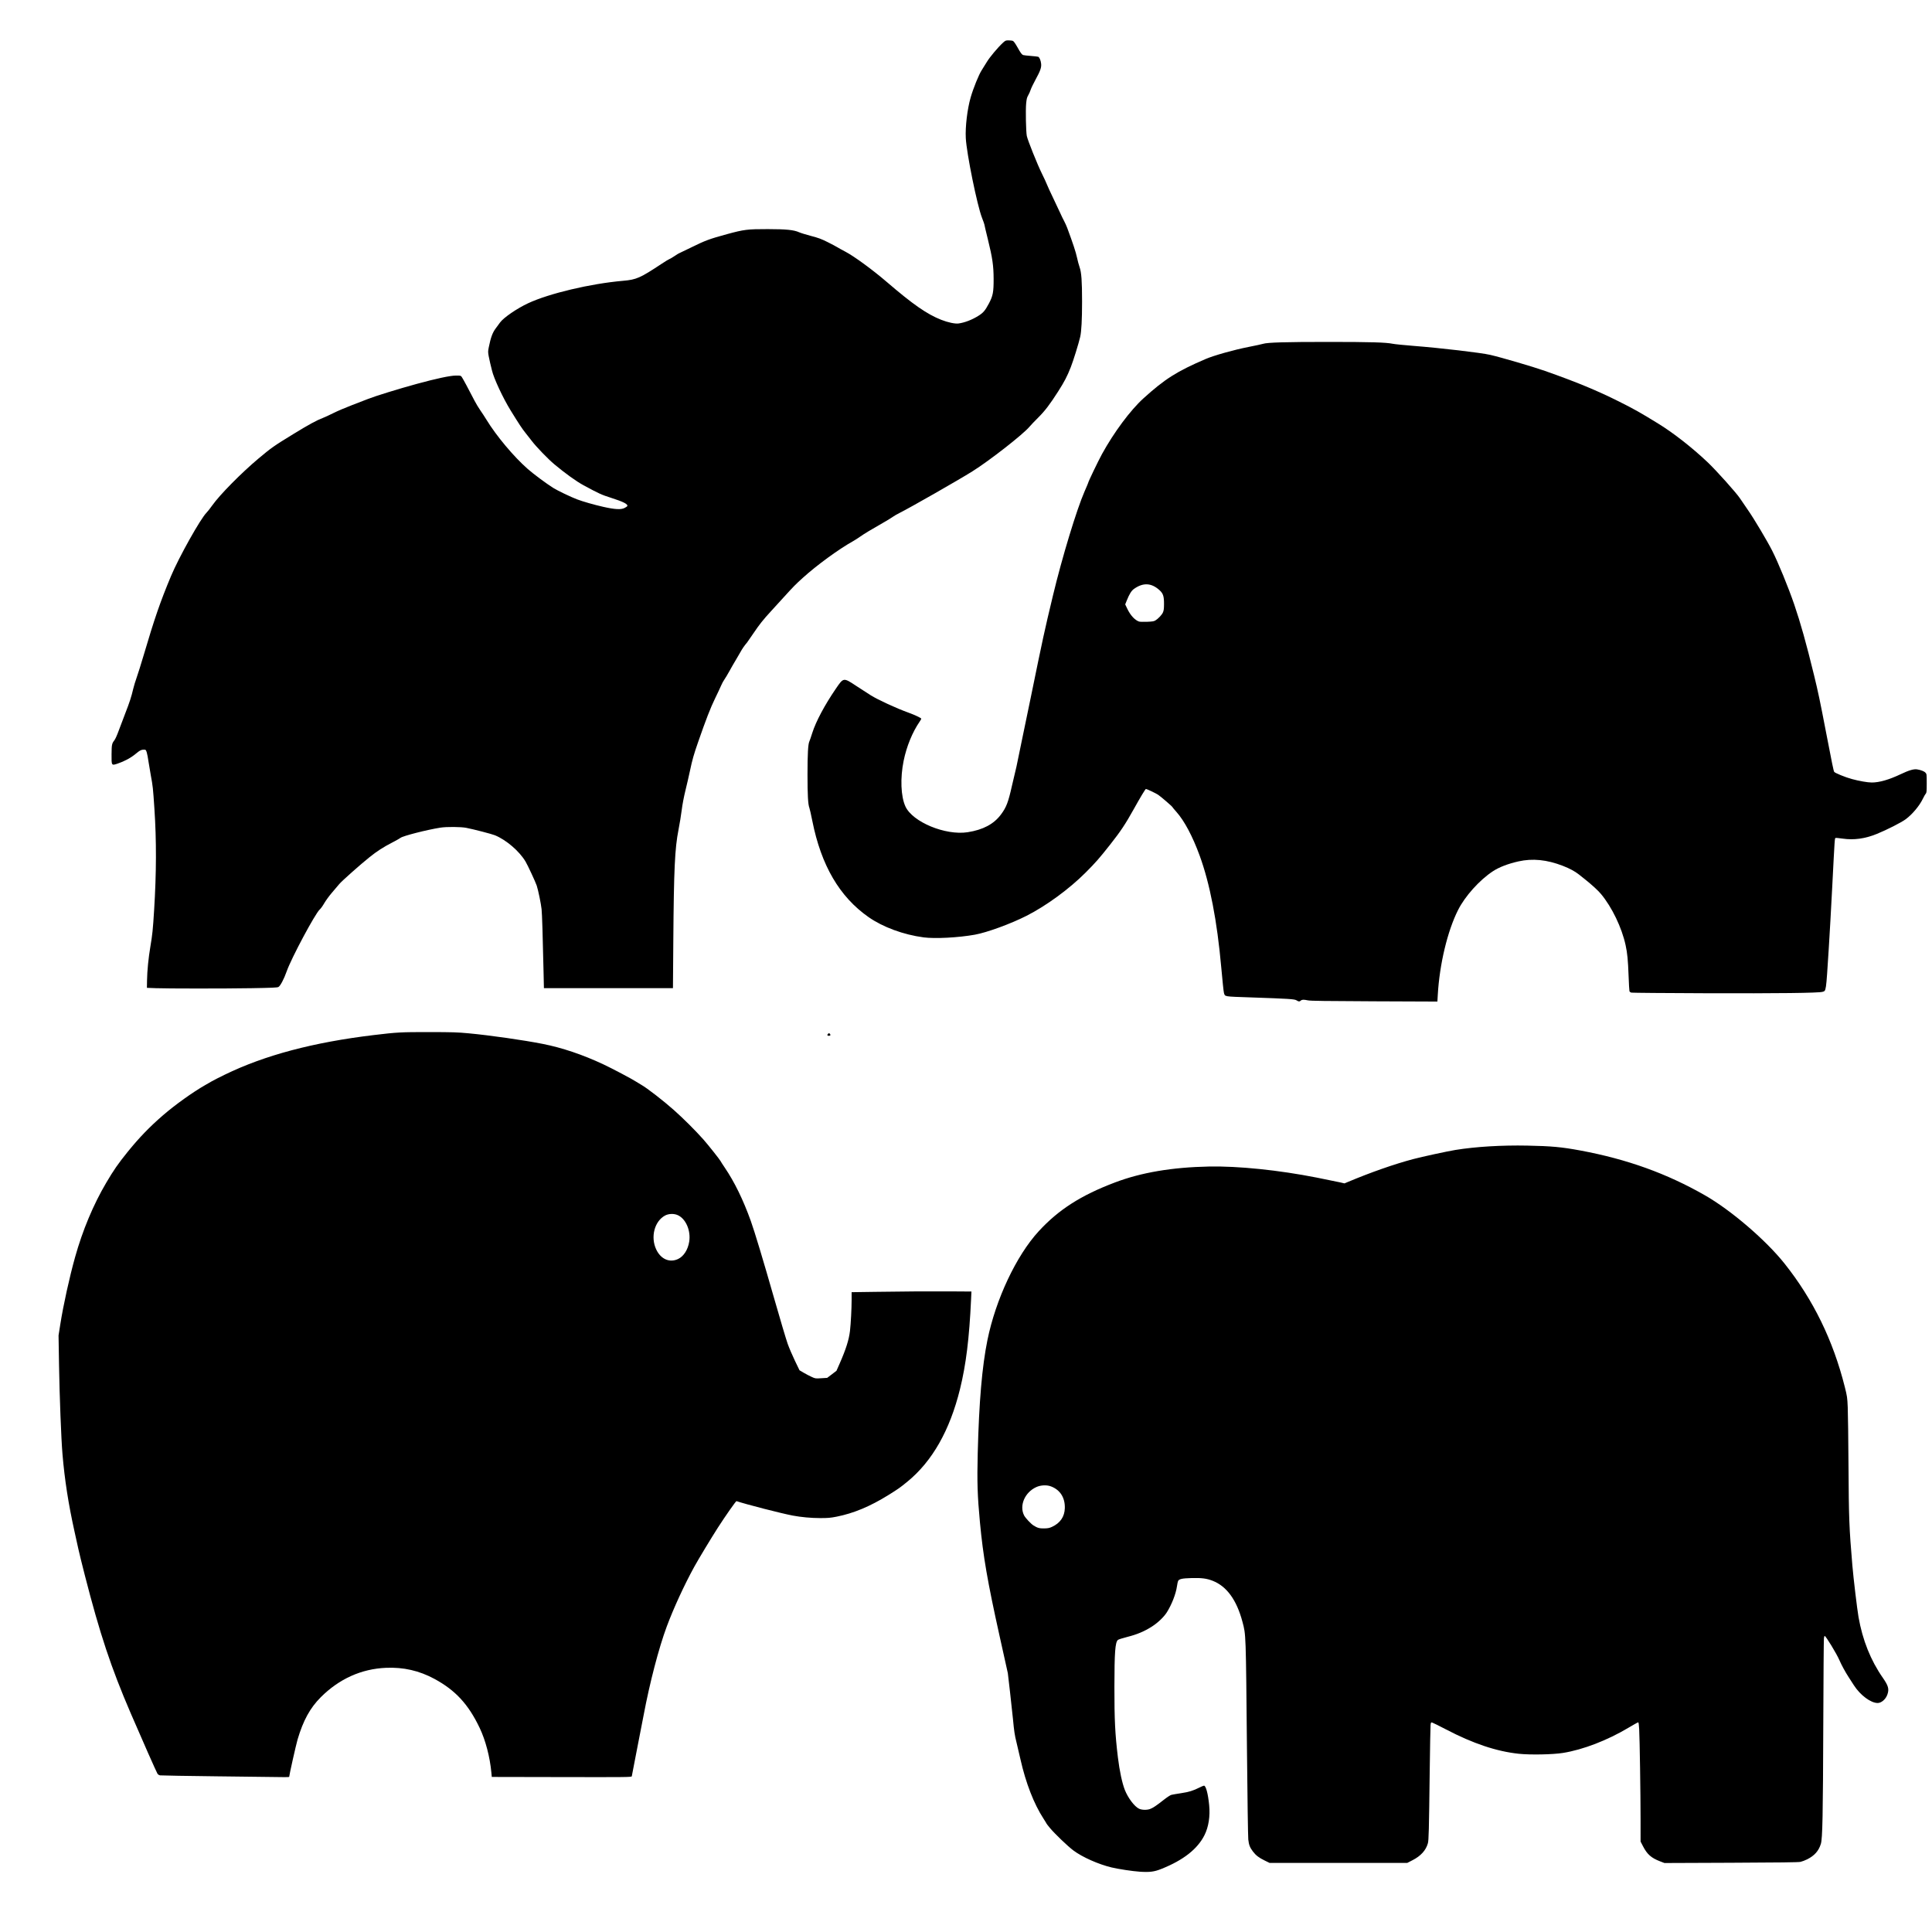 <?xml version="1.0" encoding="UTF-8" standalone="no"?>
<!-- Created with Inkscape (http://www.inkscape.org/) -->

<svg
   xmlns:dc="http://purl.org/dc/elements/1.1/"
   xmlns:cc="http://creativecommons.org/ns#"
   xmlns:rdf="http://www.w3.org/1999/02/22-rdf-syntax-ns#"
   xmlns:svg="http://www.w3.org/2000/svg"
   xmlns="http://www.w3.org/2000/svg"
   xmlns:sodipodi="http://sodipodi.sourceforge.net/DTD/sodipodi-0.dtd"
   xmlns:inkscape="http://www.inkscape.org/namespaces/inkscape"
   id="svg3396"
   version="1.1"
   inkscape:version="0.91 r13725"
   width="1080"
   height="1080"
   viewBox="0 0 1080 1080"
   sodipodi:docname="elephants.svg">
  <defs
     id="defs3400" />
  <sodipodi:namedview
     pagecolor="#ffffff"
     bordercolor="#666666"
     borderopacity="1"
     objecttolerance="10"
     gridtolerance="10"
     guidetolerance="10"
     inkscape:pageopacity="0"
     inkscape:pageshadow="2"
     inkscape:window-width="1280"
     inkscape:window-height="707"
     id="namedview3398"
     showgrid="false"
     inkscape:zoom="0.46759259"
     inkscape:cx="540"
     inkscape:cy="540"
     inkscape:window-x="0"
     inkscape:window-y="1"
     inkscape:window-maximized="1"
     inkscape:current-layer="svg3396" />
  <path
     id="path3431"
     style="fill:#000000"
     d="m 123.276,993.003 c -18.059,-0.211 -33.268,-0.465 -33.796,-0.564 -0.552,-0.103 -1.167,-0.495 -1.446,-0.92 -0.552,-0.842 -8.685,-19.213 -14.94,-33.743 -11.022,-25.605 -17.248,-44.336 -25.73,-77.4 -1.46,-5.692 -3.069,-12.24 -3.574,-14.55 -0.506,-2.31 -1.458,-6.63 -2.117,-9.6 -3.426,-15.448 -5.532,-28.985 -6.745,-43.35 -0.727,-8.611 -1.645,-32.333 -1.931,-49.899 l -0.268,-16.449 0.977,-6.201 c 1.699,-10.786 5.124,-26.351 8.27,-37.589 4.215,-15.055 10.199,-29.347 17.413,-41.584 4.19,-7.107 6.673,-10.687 11.916,-17.178 6.389,-7.91 12.326,-14.061 19.825,-20.539 6.78,-5.858 16.565,-12.859 23.531,-16.839 1.128,-0.644 2.815,-1.615 3.75,-2.158 0.935,-0.543 4.197,-2.204 7.25,-3.691 22.248,-10.842 49.45,-18.075 83.25,-22.137 13.117,-1.576 15.172,-1.687 31.05,-1.669 12.982,0.014 15.756,0.101 22.05,0.692 12.024,1.127 30.55,3.775 41.4,5.917 10.841,2.14 22.359,6.025 33.853,11.418 4.999,2.345 16.226,8.282 18.347,9.7 0.66,0.442 1.975,1.24 2.923,1.775 3.149,1.777 12.3,8.866 18.12,14.036 5.407,4.803 12.156,11.534 16.645,16.601 2.462,2.779 9.268,11.36 9.505,11.985 0.096,0.253 1.139,1.877 2.317,3.61 5.449,8.012 10.345,18.034 14.583,29.85 2.122,5.917 6.999,22.089 13.117,43.5 3.301,11.55 6.678,22.89 7.506,25.2 0.828,2.31 2.655,6.581 4.06,9.491 l 2.555,5.291 2.336,1.37 c 1.285,0.753 3.28,1.798 4.434,2.321 2.077,0.942 2.131,0.95 5.398,0.744 l 3.3,-0.208 2.588,-1.973 2.588,-1.973 1.733,-3.932 c 3.563,-8.083 5.261,-13.45 5.832,-18.425 0.465,-4.05 0.909,-12.488 0.909,-17.261 l 0,-4.326 13.125,-0.186 c 19.627,-0.278 30.212,-0.343 42.636,-0.26 l 11.211,0.075 -0.203,4.425 c -0.997,21.692 -2.823,36.478 -6.189,50.131 -5.691,23.084 -15.491,40.332 -29.38,51.707 -4.085,3.346 -5.1,4.062 -10.638,7.507 -10.188,6.337 -19.521,10.232 -28.962,12.087 -3.424,0.673 -4.838,0.795 -9.15,0.792 -5.074,-0.004 -10.731,-0.521 -15.41,-1.409 -6.272,-1.19 -26.187,-6.307 -31.412,-8.071 -0.301,-0.102 -6.274,8.423 -10.393,14.832 -3.694,5.749 -10.886,17.668 -13.214,21.9 -5.555,10.1 -11.603,23.243 -15.391,33.45 -4.421,11.912 -9.484,31.319 -12.872,49.337 -1.1,5.851 -2.047,10.713 -2.104,10.805 -0.057,0.092 -1.067,5.296 -2.244,11.563 -1.177,6.267 -2.21,11.631 -2.296,11.921 -0.147,0.498 -2.205,0.522 -39.21,0.45 l -39.054,-0.076 -0.224,-2.4 c -0.822,-8.797 -3.245,-18.057 -6.53,-24.963 -6.3,-13.241 -13.576,-21.128 -25.345,-27.472 -8.494,-4.579 -17.247,-6.578 -27,-6.168 -13.807,0.582 -26.205,6.165 -36.48,16.427 -5.97,5.963 -9.827,12.986 -12.982,23.637 -0.841,2.839 -4.689,19.978 -4.689,20.885 0,0.112 -1.249,0.184 -2.775,0.16 -1.526,-0.024 -17.551,-0.217 -35.61,-0.428 z M 379.054,703.791 c 3.124,-1.475 5.5,-5.173 6.217,-9.677 0.983,-6.179 -1.877,-12.807 -6.407,-14.846 -2.132,-0.96 -5.121,-0.856 -7.139,0.247 -5.883,3.217 -8.154,11.971 -4.906,18.913 2.548,5.445 7.481,7.607 12.235,5.363 z"
     inkscape:connector-curvature="0" />
  <path
     id="path3416"
     style="fill:#000000"
     d="m 588.129,853.498 c 4.56,-2.123 6.975,-5.659 7.113,-10.412 0.169,-5.857 -2.579,-10.204 -7.695,-12.171 -2.403,-0.924 -5.777,-0.765 -8.295,0.392 -6.399,2.938 -9.56,10.322 -6.774,15.823 0.719,1.42 3.807,4.709 5.298,5.643 2.183,1.368 3.355,1.682 6.024,1.616 2.069,-0.051 2.885,-0.219 4.329,-0.891 z m 48.921,192.784 c -3.867,-0.248 -11.809,-1.448 -15.649,-2.365 -7.347,-1.754 -16.363,-5.757 -21.336,-9.475 -3.209,-2.399 -10.347,-9.237 -13.15,-12.597 -1.053,-1.263 -1.915,-2.373 -1.915,-2.467 0,-0.094 -0.747,-1.317 -1.661,-2.719 -5.359,-8.222 -9.922,-19.961 -12.892,-33.173 -0.761,-3.382 -1.77,-7.702 -2.244,-9.6 -0.982,-3.933 -1.298,-6.032 -1.95,-12.94 -0.255,-2.701 -1.003,-9.568 -1.663,-15.26 l -1.2,-10.35 -4.628,-20.85 c -6.742,-30.376 -9.182,-44.51 -10.978,-63.6 -1.393,-14.809 -1.634,-22.44 -1.223,-38.692 0.724,-28.565 2.414,-48.264 5.407,-63.008 4.633,-22.825 16.135,-47.258 28.671,-60.9 11.11,-12.091 23.651,-20.115 42.675,-27.304 14.707,-5.558 31.876,-8.467 52.435,-8.884 16.394,-0.333 39.03,1.988 60.3,6.183 5.775,1.139 11.629,2.335 13.008,2.657 l 2.508,0.586 2.142,-0.897 c 12.769,-5.346 25.674,-9.86 36.192,-12.662 4.964,-1.322 19.182,-4.403 23.7,-5.135 11.317,-1.834 25.854,-2.711 40.2,-2.426 13.544,0.269 19.204,0.793 29.709,2.745 26.046,4.842 48.258,12.836 69.591,25.047 14.625,8.371 34.095,25.082 44.532,38.22 16.001,20.142 27.095,42.865 33.622,68.868 1.317,5.245 1.407,5.871 1.651,11.4 0.141,3.217 0.332,17.933 0.424,32.7 0.183,29.547 0.377,34.552 2.156,55.65 0.596,7.073 2.683,24.567 3.453,28.95 2.257,12.85 6.783,24.156 13.569,33.9 3.152,4.525 3.636,6.334 2.528,9.45 -0.915,2.574 -3.321,4.65 -5.389,4.65 -3.88,0 -9.718,-4.348 -13.295,-9.9 -0.797,-1.238 -2.162,-3.351 -3.033,-4.697 -1.844,-2.849 -3.897,-6.634 -5.099,-9.403 -1.587,-3.655 -7.579,-13.5 -8.217,-13.5 -0.123,0 -0.308,0.574 -0.412,1.275 -0.104,0.701 -0.261,21.863 -0.35,47.025 -0.185,52.55 -0.434,64.948 -1.368,67.971 -1.21,3.917 -3.559,6.566 -7.643,8.617 -1.167,0.586 -2.854,1.224 -3.75,1.418 -1.177,0.255 -11.957,0.393 -38.829,0.498 l -37.2,0.146 -2.461,-0.945 c -4.924,-1.892 -7.197,-3.9 -9.533,-8.423 l -1.356,-2.626 -0.007,-12.552 c -0.008,-14.48 -0.472,-44.66 -0.773,-50.277 -0.143,-2.676 -0.314,-3.825 -0.567,-3.825 -0.199,0 -2.644,1.362 -5.433,3.027 -11.813,7.053 -25.346,12.262 -36.57,14.076 -5.665,0.916 -18.336,1.159 -24.75,0.475 -12.464,-1.329 -25.509,-5.698 -40.682,-13.624 -3.813,-1.992 -7.271,-3.707 -7.685,-3.81 -0.718,-0.18 -0.76,-0.116 -0.93,1.409 -0.098,0.879 -0.313,12.465 -0.478,25.747 -0.422,33.898 -0.542,38.576 -1.036,40.35 -1.086,3.897 -3.939,7.047 -8.506,9.393 l -3.032,1.557 -38.464,0 -38.464,0 -2.82,-1.381 c -3.223,-1.578 -4.856,-2.838 -6.521,-5.031 -1.681,-2.213 -2.246,-3.682 -2.576,-6.685 -0.16,-1.46 -0.489,-23.646 -0.73,-49.304 -0.631,-67.064 -0.557,-64.967 -2.545,-72.45 -3.238,-12.187 -8.813,-19.837 -16.681,-22.887 -3.383,-1.311 -6.131,-1.658 -11.893,-1.502 -5.157,0.14 -6.806,0.505 -7.394,1.638 -0.157,0.303 -0.447,1.678 -0.645,3.057 -0.602,4.2 -2.909,10.11 -5.636,14.444 -1.641,2.607 -5.026,5.837 -8.331,7.951 -4.249,2.717 -8.339,4.438 -13.815,5.816 -2.57,0.647 -4.921,1.399 -5.223,1.673 -1.515,1.371 -1.921,6.857 -1.943,26.261 -0.021,18.38 0.377,26.391 1.959,39.45 0.902,7.45 2.373,14.345 3.867,18.135 1.77,4.491 5.37,9.263 7.918,10.496 1.531,0.741 4.324,0.826 6.136,0.187 1.584,-0.559 3.638,-1.928 7.638,-5.091 1.91,-1.511 3.692,-2.675 4.35,-2.842 0.613,-0.155 3.051,-0.575 5.417,-0.933 4.455,-0.673 6.689,-1.36 10.249,-3.153 1.146,-0.577 2.286,-1.049 2.533,-1.049 1.074,0 2.272,4.486 2.902,10.867 0.616,6.234 -0.317,12.213 -2.621,16.801 -3.9,7.765 -11.787,13.954 -24.02,18.848 -4.085,1.634 -6.516,1.948 -12.246,1.58 z"
     inkscape:connector-curvature="0" />
  <path
     style="fill:#000000"
     d="m 86.477,552.372 -4.35,-0.163 0.068,-4.2 c 0.087,-5.404 0.787,-12.466 1.873,-18.9 1.132,-6.708 1.4,-9.322 2.09,-20.4 1.287,-20.658 1.341,-38.913 0.166,-56.497 -0.799,-11.951 -0.867,-12.582 -2.048,-18.953 -0.413,-2.228 -0.98,-5.603 -1.261,-7.5 -0.696,-4.709 -1.225,-6.588 -1.871,-6.648 -1.959,-0.18 -2.774,0.173 -5.341,2.318 -2.628,2.195 -6.174,4.116 -9.961,5.396 -3.554,1.201 -3.525,1.245 -3.476,-5.204 0.041,-5.339 0.179,-6.02 1.582,-7.803 0.48,-0.61 1.503,-2.864 2.273,-5.009 0.77,-2.145 2.471,-6.634 3.78,-9.975 2.43,-6.206 3.454,-9.362 4.5,-13.875 0.325,-1.403 1.191,-4.237 1.924,-6.3 0.733,-2.062 2.429,-7.463 3.768,-12 6.19,-20.974 9.378,-30.216 15.368,-44.55 4.425,-10.589 16.544,-32.219 19.918,-35.55 0.585,-0.578 2.028,-2.415 3.206,-4.084 4.147,-5.873 16.29,-18.174 25.842,-26.18 7.263,-6.086 8.469,-6.934 19.419,-13.643 8.678,-5.317 13.047,-7.701 16.505,-9.004 1.032,-0.389 3.698,-1.62 5.924,-2.737 2.226,-1.116 6.816,-3.081 10.2,-4.366 3.384,-1.285 7.551,-2.894 9.26,-3.576 3.915,-1.562 17.375,-5.714 27.235,-8.402 10.899,-2.971 18.552,-4.597 21.798,-4.631 2.478,-0.026 2.676,0.019 3.216,0.723 0.539,0.703 4.001,7.129 7.236,13.433 0.785,1.531 2.197,3.873 3.136,5.206 0.939,1.333 2.479,3.689 3.422,5.235 5.554,9.109 15.274,20.719 23.108,27.6 3.296,2.895 10.36,8.145 14.294,10.623 2.348,1.479 9.85,5.079 13.28,6.373 3.391,1.279 9.357,2.987 14.569,4.171 6.641,1.509 10.054,1.687 12.055,0.63 0.69,-0.365 1.332,-0.788 1.426,-0.94 0.667,-1.079 -1.988,-2.466 -8.981,-4.691 -5.406,-1.72 -6.766,-2.34 -15.45,-7.046 -4.036,-2.187 -10.136,-6.568 -16.243,-11.666 -3.516,-2.934 -10.167,-9.813 -12.647,-13.078 -1.003,-1.32 -2.589,-3.346 -3.526,-4.502 -1.874,-2.314 -3.607,-4.933 -8.331,-12.598 -4.3,-6.976 -9.418,-17.953 -10.42,-22.35 -0.395,-1.732 -0.854,-3.615 -1.021,-4.182 -0.166,-0.568 -0.518,-2.208 -0.783,-3.646 -0.444,-2.418 -0.443,-2.8 0.025,-5.118 1.091,-5.412 2.052,-8.063 3.776,-10.411 0.891,-1.213 2.029,-2.762 2.529,-3.442 2.023,-2.75 9.425,-7.822 15.672,-10.74 11.767,-5.495 34.891,-10.968 53.019,-12.549 7.589,-0.662 9.563,-1.531 21.665,-9.54 2.016,-1.334 3.973,-2.523 4.35,-2.642 0.377,-0.119 1.658,-0.872 2.846,-1.673 1.189,-0.801 2.24,-1.457 2.335,-1.457 0.095,0 3.173,-1.482 6.839,-3.293 7.958,-3.932 10.28,-4.794 20.132,-7.48 9.536,-2.599 11.441,-2.834 22.833,-2.816 10.295,0.016 14.486,0.435 17.415,1.738 0.982,0.437 4.012,1.374 6.735,2.083 4.095,1.066 5.679,1.651 9.17,3.39 2.321,1.156 4.795,2.464 5.497,2.908 0.703,0.444 2.719,1.557 4.48,2.474 4.884,2.542 15.281,10.152 23.371,17.106 14.377,12.357 22.32,17.874 30.207,20.983 3.804,1.499 7.803,2.343 9.772,2.062 3.466,-0.495 7.452,-2.031 10.986,-4.234 2.784,-1.735 3.79,-2.905 5.899,-6.86 2.295,-4.304 2.699,-6.388 2.677,-13.809 -0.022,-7.404 -0.659,-11.804 -3.193,-22.047 -1.081,-4.371 -1.966,-8.122 -1.966,-8.335 0,-0.214 -0.596,-1.902 -1.325,-3.753 -2.691,-6.835 -8.636,-36.059 -9.076,-44.615 -0.327,-6.358 0.852,-16.204 2.715,-22.678 1.49,-5.178 4.594,-12.829 6.195,-15.271 0.758,-1.156 2.044,-3.224 2.859,-4.596 1.525,-2.568 6.166,-8.112 8.899,-10.63 1.472,-1.356 1.63,-1.425 3.275,-1.425 0.951,0 2.045,0.144 2.432,0.32 0.429,0.196 1.369,1.511 2.412,3.375 1.919,3.431 2.507,4.227 3.341,4.522 0.318,0.112 2.218,0.33 4.222,0.483 2.004,0.153 3.86,0.361 4.124,0.462 0.698,0.268 1.449,2.041 1.638,3.867 0.222,2.154 -0.392,3.908 -3.129,8.934 -1.232,2.262 -2.463,4.828 -2.736,5.701 -0.273,0.873 -0.879,2.239 -1.348,3.036 -0.702,1.193 -0.906,2.011 -1.16,4.649 -0.349,3.631 -0.11,15.567 0.362,18.054 0.432,2.279 5.988,16.137 8.45,21.076 1.132,2.271 2.38,4.971 2.774,6 0.394,1.029 1.959,4.435 3.478,7.57 1.519,3.135 3.3,6.914 3.957,8.399 0.657,1.484 1.638,3.509 2.18,4.5 0.542,0.991 1.337,2.746 1.766,3.901 3.169,8.531 4.802,13.472 5.422,16.401 0.396,1.87 1.059,4.345 1.474,5.5 1.049,2.92 1.399,7.753 1.398,19.291 0,10.046 -0.356,16.731 -1.046,19.709 -0.882,3.805 -3.853,13.365 -5.268,16.95 -2.027,5.136 -3.546,8.058 -7.013,13.493 -4.657,7.302 -7.461,10.973 -11.234,14.713 -1.918,1.901 -4.076,4.167 -4.796,5.035 -3.521,4.248 -22.393,18.992 -32.024,25.019 -7.664,4.796 -34.411,20.076 -40.422,23.093 -1.654,0.83 -3.488,1.886 -4.076,2.346 -0.588,0.46 -3.027,1.949 -5.419,3.307 -6.465,3.671 -10.714,6.242 -12.9,7.803 -1.073,0.766 -2.76,1.845 -3.75,2.398 -8.061,4.501 -20.198,13.35 -28.105,20.491 -4.041,3.649 -5.361,4.988 -10.405,10.552 -2.244,2.475 -5.57,6.12 -7.391,8.1 -4.523,4.917 -6.445,7.34 -9.996,12.6 -1.671,2.475 -3.209,4.698 -3.418,4.941 -1.399,1.621 -2.668,3.444 -3.662,5.259 -0.632,1.155 -1.852,3.248 -2.71,4.65 -0.858,1.403 -2.412,4.103 -3.453,6 -1.041,1.897 -2.332,4.058 -2.868,4.8 -0.536,0.743 -1.341,2.228 -1.788,3.3 -0.447,1.073 -2.001,4.38 -3.452,7.35 -2.512,5.14 -5.092,11.785 -9.445,24.324 -2.437,7.019 -3.239,9.846 -4.519,15.921 -0.578,2.742 -1.718,7.701 -2.534,11.02 -0.932,3.789 -1.719,7.933 -2.116,11.135 -0.347,2.805 -1.152,7.732 -1.788,10.95 -2.052,10.386 -2.59,21.905 -2.895,62.025 l -0.202,26.475 -36.067,0 -36.066,0 -0.19,-8.625 c -0.461,-20.98 -0.823,-32.551 -1.11,-35.475 -0.284,-2.901 -1.891,-10.721 -2.712,-13.2 -0.653,-1.973 -5.06,-11.449 -6.255,-13.451 -3.485,-5.838 -10.731,-12.066 -17.102,-14.698 -1.72,-0.711 -11.845,-3.338 -16.033,-4.16 -2.988,-0.587 -11.008,-0.65 -14.417,-0.113 -7.541,1.187 -20.978,4.621 -22.343,5.711 -0.416,0.332 -2.444,1.477 -4.506,2.544 -5.184,2.683 -8.539,4.843 -12.75,8.208 -5.181,4.14 -15.518,13.321 -17.019,15.116 -0.705,0.842 -2.547,3.016 -4.094,4.83 -1.547,1.814 -3.476,4.461 -4.286,5.881 -0.81,1.42 -1.936,2.987 -2.502,3.482 -2.514,2.199 -15.898,27.233 -18.448,34.506 -1.535,4.377 -3.61,8.298 -4.665,8.815 -0.677,0.332 -3.844,0.471 -14.972,0.656 -15.316,0.256 -47.165,0.247 -54.164,-0.014 z"
     id="path3412"
     inkscape:connector-curvature="0" />
  <path
     id="path3406"
     style="fill:#000000"
     d="m 645.816,346.865 c 1.642,-0.998 3.662,-3.131 4.272,-4.509 0.461,-1.043 0.589,-2.031 0.603,-4.65 0.023,-4.425 -0.482,-5.965 -2.571,-7.844 -4.537,-4.079 -9.142,-4.284 -14.251,-0.636 -1.393,0.995 -2.56,2.879 -3.992,6.441 l -0.879,2.188 1.202,2.518 c 1.729,3.623 4.221,6.313 6.564,7.087 0.434,0.143 2.433,0.198 4.444,0.121 2.912,-0.111 3.85,-0.257 4.608,-0.718 z m 78.989,212.347 c -1.133,-0.726 -3.923,-0.907 -25.438,-1.648 -15.557,-0.536 -14.503,-0.36 -15.179,-2.535 -0.18,-0.578 -0.855,-6.99 -1.501,-14.25 -2.309,-25.944 -6.353,-46.86 -12.092,-62.55 -3.924,-10.727 -8.53,-19.387 -12.957,-24.359 -1.22,-1.37 -2.222,-2.574 -2.227,-2.676 -0.014,-0.308 -6.355,-5.788 -7.959,-6.878 -1.196,-0.814 -6.372,-3.288 -6.878,-3.288 -0.305,0 -3.135,4.699 -6.777,11.25 -4.618,8.307 -7.395,12.485 -13.106,19.719 -6.225,7.885 -8.2,10.141 -13.74,15.694 -9.194,9.216 -22.098,18.668 -33.102,24.246 -8.913,4.518 -22.128,9.344 -28.93,10.565 -9.14,1.64 -22.255,2.329 -28.568,1.5 -11.278,-1.481 -22.777,-5.712 -30.834,-11.344 -16.214,-11.336 -26.474,-28.893 -31.426,-53.778 -0.689,-3.464 -1.438,-6.772 -1.663,-7.35 -0.737,-1.895 -1.027,-7.09 -1.027,-18.431 0,-11.556 0.305,-17.07 1.03,-18.62 0.231,-0.495 0.979,-2.672 1.661,-4.837 1.978,-6.277 6.932,-15.574 13.089,-24.563 4.417,-6.449 4.227,-6.423 11.556,-1.593 2.868,1.89 6.442,4.201 7.943,5.137 4.261,2.656 14.23,7.245 21.272,9.791 3.49,1.262 7.05,2.952 7.05,3.347 0,0.17 -0.411,0.907 -0.913,1.637 -4.054,5.893 -7.297,13.826 -8.945,21.881 -1.972,9.641 -1.579,19.891 0.979,25.5 3.986,8.743 22.39,16.368 34.829,14.43 8.57,-1.335 14.581,-4.527 18.561,-9.857 3.065,-4.104 4.095,-6.801 6.211,-16.266 0.811,-3.626 1.671,-7.271 1.911,-8.1 0.24,-0.829 0.858,-3.668 1.373,-6.308 0.515,-2.64 1.545,-7.635 2.289,-11.1 0.744,-3.465 2.954,-14.13 4.912,-23.7 6.935,-33.899 7.573,-36.831 12.406,-57 5.086,-21.222 13.286,-48.21 17.693,-58.231 1.096,-2.492 1.993,-4.625 1.993,-4.74 0,-0.555 5.614,-12.247 7.732,-16.105 6.667,-12.142 15.886,-24.526 23.168,-31.125 11.973,-10.85 18.653,-15.077 34.745,-21.986 4.664,-2.002 15.901,-5.158 24.037,-6.751 3.722,-0.729 7.375,-1.518 8.118,-1.753 2.407,-0.764 12.61,-1.059 36.499,-1.055 23.575,0.004 32.113,0.251 35.951,1.038 1.155,0.237 6.42,0.769 11.7,1.183 15.149,1.187 37.518,3.809 42.75,5.012 6.35,1.46 23.865,6.595 30.699,9 17.456,6.144 29.101,10.958 41.301,17.072 8.594,4.307 11.928,6.184 22.05,12.415 8.426,5.187 18.776,13.283 27.428,21.454 4.869,4.599 16.39,17.461 18.241,20.366 0.598,0.938 2.634,3.921 4.525,6.629 3.282,4.7 10.674,17.112 13.415,22.527 3.399,6.713 9.034,20.451 12.305,30 3.541,10.337 6.761,21.821 11.06,39.45 2.348,9.63 3.32,14.25 6.781,32.25 3.337,17.355 4.131,21.212 4.515,21.934 0.328,0.617 6.204,3.025 9.73,3.987 4.166,1.137 8.964,1.979 11.278,1.979 4.255,0 9.687,-1.567 16.268,-4.694 4.542,-2.158 7.197,-2.935 9.053,-2.65 2.107,0.324 3.943,1.04 4.683,1.827 0.7,0.746 0.718,0.893 0.718,5.959 0,4.583 -0.064,5.265 -0.54,5.792 -0.297,0.328 -1.016,1.591 -1.598,2.807 -1.883,3.935 -5.857,8.696 -9.562,11.454 -2.486,1.851 -10.607,5.981 -16.256,8.268 -6.599,2.672 -12.783,3.513 -19.077,2.595 -1.943,-0.283 -3.711,-0.447 -3.929,-0.363 -0.476,0.182 -0.453,-0.149 -1.843,27.056 -0.582,11.385 -1.463,27.045 -1.959,34.8 -1.573,24.602 -1.418,23.528 -3.487,24.158 -2.141,0.651 -24.609,0.922 -65.499,0.789 -22.192,-0.072 -40.777,-0.227 -41.298,-0.344 -0.605,-0.136 -1.015,-0.447 -1.132,-0.858 -0.101,-0.355 -0.312,-4.087 -0.469,-8.295 -0.343,-9.203 -0.695,-12.84 -1.683,-17.4 -2.119,-9.774 -7.612,-21.197 -13.731,-28.556 -1.674,-2.013 -5.098,-5.151 -9.06,-8.304 -1.168,-0.929 -2.633,-2.095 -3.255,-2.59 -2.27,-1.806 -5.207,-3.391 -9.021,-4.867 -8.942,-3.461 -16.953,-4.263 -24.827,-2.487 -5.901,1.331 -10.815,3.225 -14.28,5.503 -7.502,4.932 -15.59,13.939 -19.502,21.72 -5.921,11.776 -10.343,30.307 -11.318,47.43 l -0.211,3.699 -35.281,-0.142 c -27.036,-0.109 -35.702,-0.231 -37.081,-0.525 -2.367,-0.504 -3.341,-0.473 -4.003,0.125 -0.708,0.641 -1.19,0.616 -2.345,-0.124 z m -262.302,19.404 c 0,-0.227 0.209,-0.587 0.465,-0.799 0.383,-0.318 0.548,-0.303 0.935,0.085 0.259,0.259 0.379,0.618 0.267,0.799 -0.296,0.478 -1.668,0.409 -1.668,-0.085 z"
     inkscape:connector-curvature="0" />
</svg>
